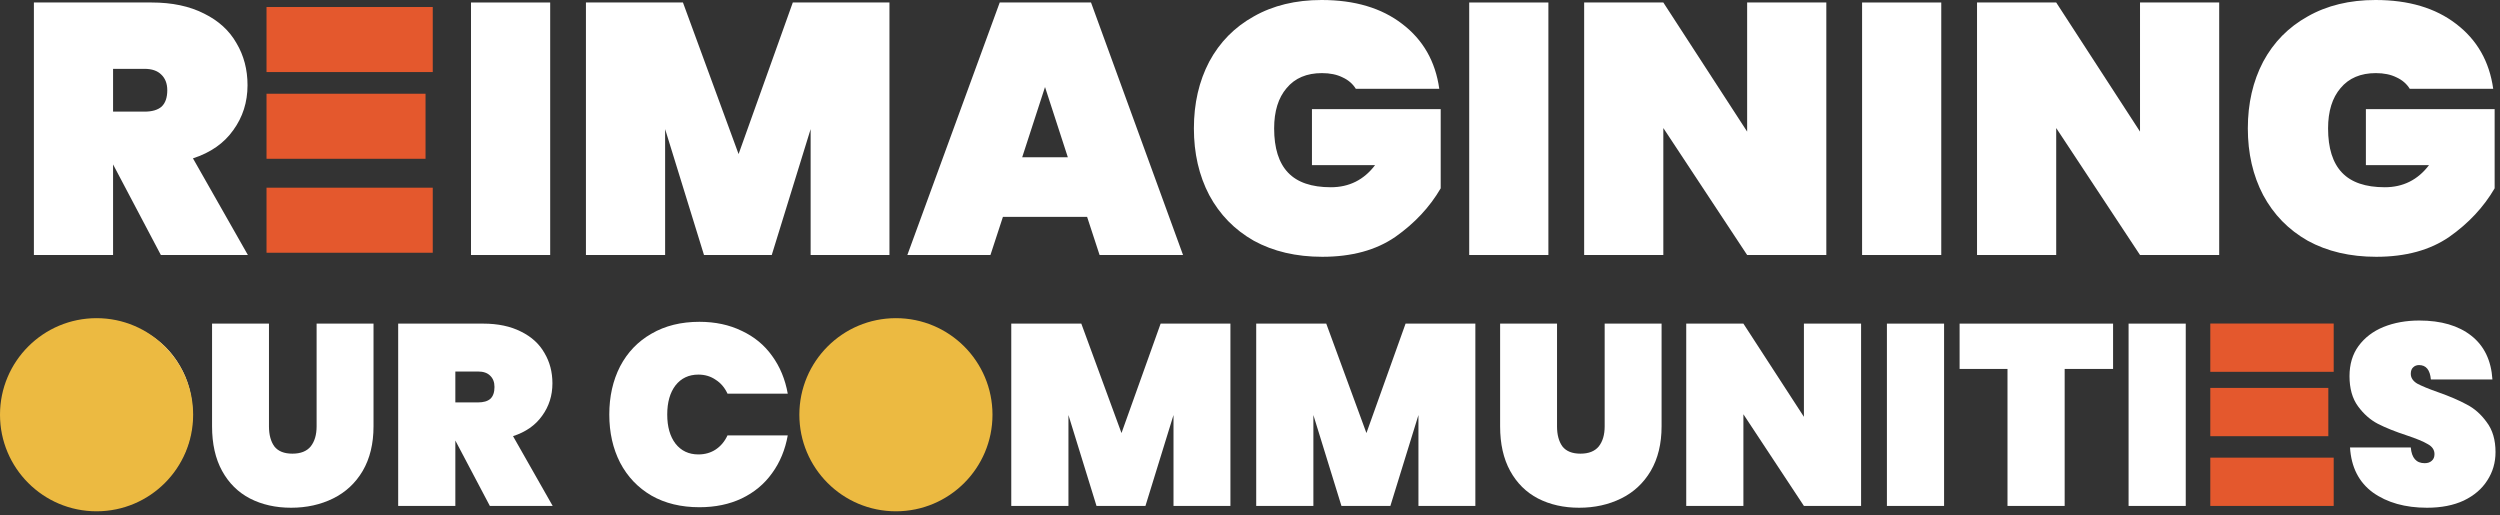 <svg width="466" height="96" viewBox="0 0 466 96" fill="none" xmlns="http://www.w3.org/2000/svg">
<rect x="0" y="0" width="466" height="96" fill="#333333" stroke="none"/>
<path d="M18.452 59.746C21.652 59.746 24.58 60.498 27.236 62.002C29.892 63.474 31.988 65.538 33.524 68.194C35.092 70.85 35.876 73.842 35.876 77.17C35.876 80.498 35.092 83.49 33.524 86.146C31.988 88.802 29.876 90.882 27.188 92.386C24.532 93.89 21.62 94.642 18.452 94.642C15.252 94.642 12.308 93.89 9.62 92.386C6.964 90.882 4.852 88.802 3.284 86.146C1.716 83.49 0.932 80.498 0.932 77.17C0.932 73.842 1.716 70.85 3.284 68.194C4.852 65.538 6.964 63.474 9.62 62.002C12.308 60.498 15.252 59.746 18.452 59.746ZM18.452 69.586C16.308 69.586 14.66 70.274 13.508 71.65C12.356 72.994 11.78 74.834 11.78 77.17C11.78 79.474 12.356 81.314 13.508 82.69C14.66 84.034 16.308 84.706 18.452 84.706C20.564 84.706 22.196 84.034 23.348 82.69C24.5 81.314 25.076 79.474 25.076 77.17C25.076 74.834 24.5 72.994 23.348 71.65C22.196 70.274 20.564 69.586 18.452 69.586Z" fill="white"/>
<path d="M50.136 60.322V79.474C50.136 81.042 50.472 82.29 51.144 83.218C51.848 84.114 52.968 84.562 54.504 84.562C56.04 84.562 57.176 84.114 57.912 83.218C58.648 82.29 59.016 81.042 59.016 79.474V60.322H69.624V79.474C69.624 82.706 68.952 85.474 67.608 87.778C66.264 90.05 64.424 91.762 62.088 92.914C59.752 94.066 57.144 94.642 54.264 94.642C51.384 94.642 48.824 94.066 46.584 92.914C44.376 91.762 42.648 90.05 41.4 87.778C40.152 85.506 39.528 82.738 39.528 79.474V60.322H50.136Z" fill="white"/>
<path d="M91.308 94.306L84.876 82.114V94.306H74.22V60.322H90.06C92.812 60.322 95.164 60.818 97.116 61.81C99.068 62.77 100.524 64.098 101.484 65.794C102.476 67.458 102.972 69.346 102.972 71.458C102.972 73.73 102.332 75.746 101.052 77.506C99.804 79.266 97.996 80.53 95.628 81.298L103.02 94.306H91.308ZM84.876 75.01H89.1C90.124 75.01 90.892 74.786 91.404 74.338C91.916 73.858 92.172 73.122 92.172 72.13C92.172 71.234 91.9 70.53 91.356 70.018C90.844 69.506 90.092 69.25 89.1 69.25H84.876V75.01Z" fill="white"/>
<path d="M130.373 59.986C133.317 59.986 135.941 60.546 138.245 61.666C140.581 62.754 142.469 64.306 143.909 66.322C145.381 68.338 146.357 70.69 146.837 73.378H135.605C135.093 72.258 134.357 71.394 133.397 70.786C132.469 70.146 131.397 69.826 130.181 69.826C128.389 69.826 126.965 70.498 125.909 71.842C124.885 73.186 124.373 74.994 124.373 77.266C124.373 79.538 124.885 81.346 125.909 82.69C126.965 84.034 128.389 84.706 130.181 84.706C131.397 84.706 132.469 84.402 133.397 83.794C134.357 83.154 135.093 82.274 135.605 81.154H146.837C146.357 83.842 145.381 86.194 143.909 88.21C142.469 90.226 140.581 91.794 138.245 92.914C135.941 94.002 133.317 94.546 130.373 94.546C126.949 94.546 123.973 93.826 121.445 92.386C118.917 90.914 116.965 88.866 115.589 86.242C114.245 83.618 113.573 80.626 113.573 77.266C113.573 73.906 114.245 70.914 115.589 68.29C116.965 65.666 118.917 63.634 121.445 62.194C123.973 60.722 126.949 59.986 130.373 59.986Z" fill="white"/>
<path d="M167.233 59.746C170.433 59.746 173.361 60.498 176.017 62.002C178.673 63.474 180.769 65.538 182.305 68.194C183.873 70.85 184.657 73.842 184.657 77.17C184.657 80.498 183.873 83.49 182.305 86.146C180.769 88.802 178.657 90.882 175.969 92.386C173.313 93.89 170.401 94.642 167.233 94.642C164.033 94.642 161.089 93.89 158.401 92.386C155.745 90.882 153.633 88.802 152.065 86.146C150.497 83.49 149.713 80.498 149.713 77.17C149.713 73.842 150.497 70.85 152.065 68.194C153.633 65.538 155.745 63.474 158.401 62.002C161.089 60.498 164.033 59.746 167.233 59.746ZM167.233 69.586C165.089 69.586 163.441 70.274 162.289 71.65C161.137 72.994 160.561 74.834 160.561 77.17C160.561 79.474 161.137 81.314 162.289 82.69C163.441 84.034 165.089 84.706 167.233 84.706C169.345 84.706 170.977 84.034 172.129 82.69C173.281 81.314 173.857 79.474 173.857 77.17C173.857 74.834 173.281 72.994 172.129 71.65C170.977 70.274 169.345 69.586 167.233 69.586Z" fill="white"/>
<path d="M229.35 60.322V94.306H218.742V77.362L213.51 94.306H204.389L199.158 77.362V94.306H188.501V60.322H201.557L209.046 80.722L216.342 60.322H229.35Z" fill="white"/>
<path d="M275.006 60.322V94.306H264.398V77.362L259.166 94.306H250.046L244.814 77.362V94.306H234.158V60.322H247.214L254.702 80.722L261.998 60.322H275.006Z" fill="white"/>
<path d="M290.23 60.322V79.474C290.23 81.042 290.566 82.29 291.238 83.218C291.942 84.114 293.062 84.562 294.598 84.562C296.134 84.562 297.27 84.114 298.006 83.218C298.742 82.29 299.11 81.042 299.11 79.474V60.322H309.718V79.474C309.718 82.706 309.046 85.474 307.702 87.778C306.358 90.05 304.518 91.762 302.182 92.914C299.846 94.066 297.238 94.642 294.358 94.642C291.478 94.642 288.918 94.066 286.678 92.914C284.47 91.762 282.742 90.05 281.494 87.778C280.246 85.506 279.622 82.738 279.622 79.474V60.322H290.23Z" fill="white"/>
<path d="M346.906 94.306H336.25L324.97 77.218V94.306H314.314V60.322H324.97L336.25 77.698V60.322H346.906V94.306Z" fill="white"/>
<path d="M362.376 60.322V94.306H351.72V60.322H362.376Z" fill="white"/>
<path d="M393.877 60.322V68.77H384.853V94.306H374.197V68.77H365.269V60.322H393.877Z" fill="white"/>
<path d="M407.423 60.322V94.306H396.767V60.322H407.423Z" fill="white"/>
<path d="M465.164 84.274C465.164 86.226 464.652 87.986 463.628 89.554C462.636 91.122 461.18 92.37 459.26 93.298C457.34 94.194 455.052 94.642 452.396 94.642C448.332 94.642 444.972 93.698 442.316 91.81C439.692 89.89 438.268 87.09 438.044 83.41H449.372C449.532 85.362 450.396 86.338 451.964 86.338C452.508 86.338 452.94 86.194 453.26 85.906C453.612 85.618 453.788 85.202 453.788 84.658C453.788 83.858 453.372 83.234 452.54 82.786C451.74 82.306 450.428 81.762 448.604 81.154C446.46 80.45 444.668 79.73 443.228 78.994C441.82 78.258 440.588 77.17 439.532 75.73C438.476 74.29 437.948 72.418 437.948 70.114C437.948 67.906 438.508 66.034 439.628 64.498C440.78 62.93 442.332 61.746 444.284 60.946C446.268 60.146 448.492 59.746 450.956 59.746C455.02 59.746 458.252 60.69 460.652 62.578C463.052 64.466 464.364 67.186 464.588 70.738H453.116C452.956 68.946 452.22 68.05 450.908 68.05C450.46 68.05 450.092 68.194 449.804 68.482C449.516 68.738 449.372 69.138 449.372 69.682C449.372 70.418 449.772 71.026 450.572 71.506C451.404 71.954 452.684 72.482 454.412 73.09C456.588 73.858 458.38 74.626 459.788 75.394C461.228 76.13 462.476 77.234 463.532 78.706C464.62 80.146 465.164 82.002 465.164 84.274Z" fill="white"/>
<path d="M29.985 47.533L21.076 30.647V47.533H6.318V0.465H28.256C32.068 0.465 35.325 1.152 38.029 2.526C40.732 3.856 42.749 5.695 44.079 8.044C45.453 10.349 46.139 12.964 46.139 15.889C46.139 19.035 45.253 21.828 43.48 24.265C41.752 26.703 39.248 28.453 35.968 29.517L46.206 47.533H29.985ZM21.076 20.808H26.927C28.345 20.808 29.409 20.498 30.118 19.878C30.827 19.213 31.181 18.193 31.181 16.82C31.181 15.579 30.805 14.604 30.051 13.894C29.342 13.185 28.301 12.831 26.927 12.831H21.076V20.808Z" fill="white"/>
<path d="M102.554 0.465V47.533H87.795V0.465H102.554Z" fill="white"/>
<path d="M165.794 0.465V47.533H151.102V24.066L143.855 47.533H131.224L123.978 24.066V47.533H109.219V0.465H127.302L137.673 28.719L147.778 0.465H165.794Z" fill="white"/>
<path d="M202.635 40.42H186.946L184.619 47.533H169.129L186.348 0.465H203.366L220.518 47.533H204.962L202.635 40.42ZM199.045 29.318L194.791 16.221L190.536 29.318H199.045Z" fill="white"/>
<path d="M246.342 0C252.502 0 257.51 1.485 261.366 4.454C265.266 7.424 267.571 11.457 268.28 16.553H252.724C252.148 15.623 251.328 14.914 250.264 14.426C249.2 13.894 247.915 13.628 246.408 13.628C243.572 13.628 241.378 14.559 239.827 16.421C238.275 18.238 237.5 20.742 237.5 23.933C237.5 27.611 238.364 30.359 240.093 32.176C241.821 33.993 244.48 34.902 248.07 34.902C251.483 34.902 254.231 33.528 256.314 30.78H244.547V20.343H268.546V35.102C266.507 38.603 263.693 41.617 260.103 44.143C256.513 46.625 251.97 47.866 246.475 47.866C241.599 47.866 237.345 46.868 233.71 44.874C230.121 42.835 227.351 39.999 225.4 36.365C223.495 32.73 222.542 28.586 222.542 23.933C222.542 19.279 223.495 15.135 225.4 11.501C227.351 7.867 230.121 5.052 233.71 3.058C237.3 1.019 241.511 0 246.342 0Z" fill="white"/>
<path d="M288.62 0.465V47.533H273.861V0.465H288.62Z" fill="white"/>
<path d="M340.426 47.533H325.667L310.044 23.866V47.533H295.286V0.465H310.044L325.667 24.531V0.465H340.426V47.533Z" fill="white"/>
<path d="M361.852 0.465V47.533H347.093V0.465H361.852Z" fill="white"/>
<path d="M413.658 47.533H398.899L383.276 23.866V47.533H368.518V0.465H383.276L398.899 24.531V0.465H413.658V47.533Z" fill="white"/>
<path d="M442.796 0C448.956 0 453.964 1.485 457.82 4.454C461.72 7.424 464.025 11.457 464.734 16.553H449.178C448.602 15.623 447.782 14.914 446.718 14.426C445.654 13.894 444.369 13.628 442.862 13.628C440.026 13.628 437.832 14.559 436.281 16.421C434.729 18.238 433.954 20.742 433.954 23.933C433.954 27.611 434.818 30.359 436.547 32.176C438.275 33.993 440.934 34.902 444.524 34.902C447.937 34.902 450.685 33.528 452.768 30.78H441.001V20.343H465V35.102C462.961 38.603 460.147 41.617 456.557 44.143C452.967 46.625 448.424 47.866 442.929 47.866C438.053 47.866 433.799 46.868 430.164 44.874C426.574 42.835 423.804 39.999 421.854 36.365C419.949 32.73 418.996 28.586 418.996 23.933C418.996 19.279 419.949 15.135 421.854 11.501C423.804 7.867 426.574 5.052 430.164 3.058C433.754 1.019 437.965 0 442.796 0Z" fill="white"/>
<circle cx="18" cy="77.306" r="18" fill="#ECBA41"/>
<circle cx="167" cy="77.306" r="18" fill="#ECBA41"/>
<path fill-rule="evenodd" clip-rule="evenodd" d="M49.68 1.306H80.666V13.431H49.68V1.306ZM49.68 34.986H80.666V47.111H49.68V34.986ZM79.319 17.472H49.68V29.597H79.319V17.472Z" fill="#E4582D"/>
<rect x="412" y="60.306" width="23" height="9" fill="#E4582D"/>
<rect x="412" y="85.306" width="23" height="9" fill="#E4582D"/>
<rect x="412" y="72.306" width="22" height="9" fill="#E4582D"/>
</svg>
